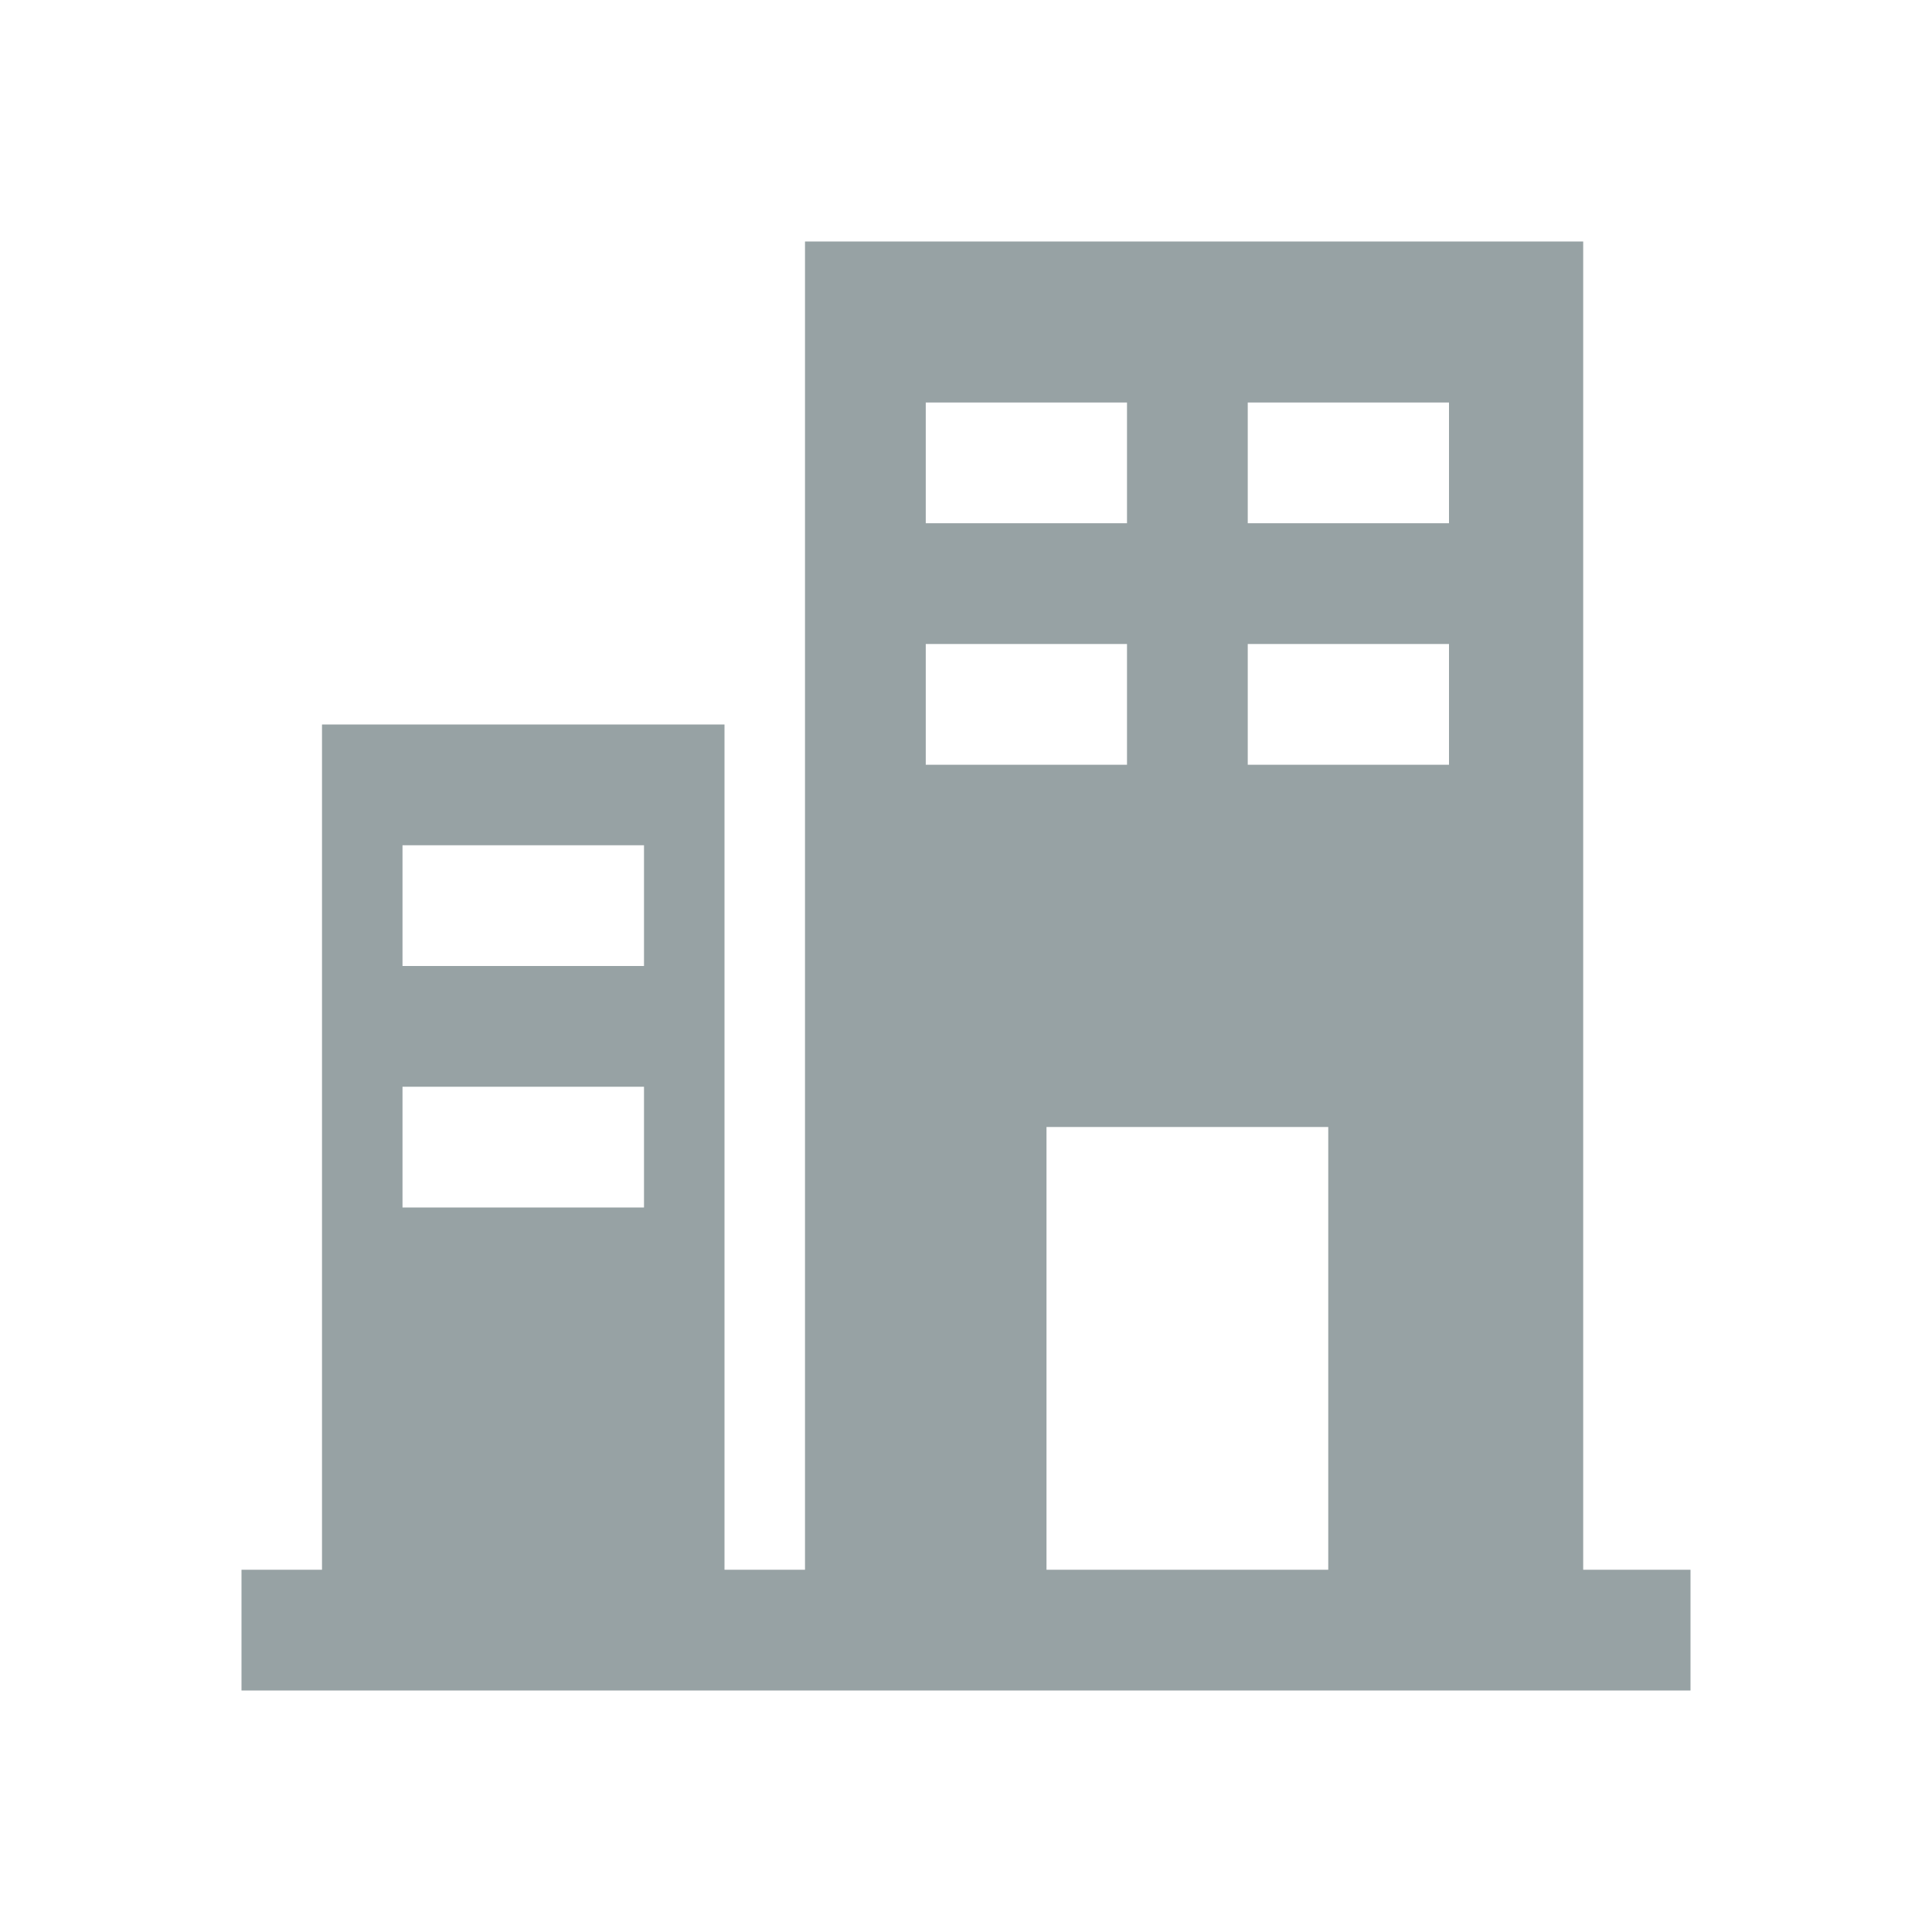 <svg width="24" height="24" viewBox="0 0 24 24" fill="none" xmlns="http://www.w3.org/2000/svg">
<path fill-rule="evenodd" clip-rule="evenodd" d="M19.667 3H10V19.5H9L9 9H4V19.5H3V21H21V19.5H19.667V3ZM16.5 19.5V14H13V19.5H16.5ZM14 5H11.5V6.5H12.833H14V5ZM18 5H15.5V6.5H18V5ZM15.5 8H18V9.5H15.5V8ZM14 8H11.5V9.5H14V8ZM5 10.5H8V12H5V10.5ZM8 13.5H5V15H8V13.5Z" fill="#97A2A4"/>
</svg>
